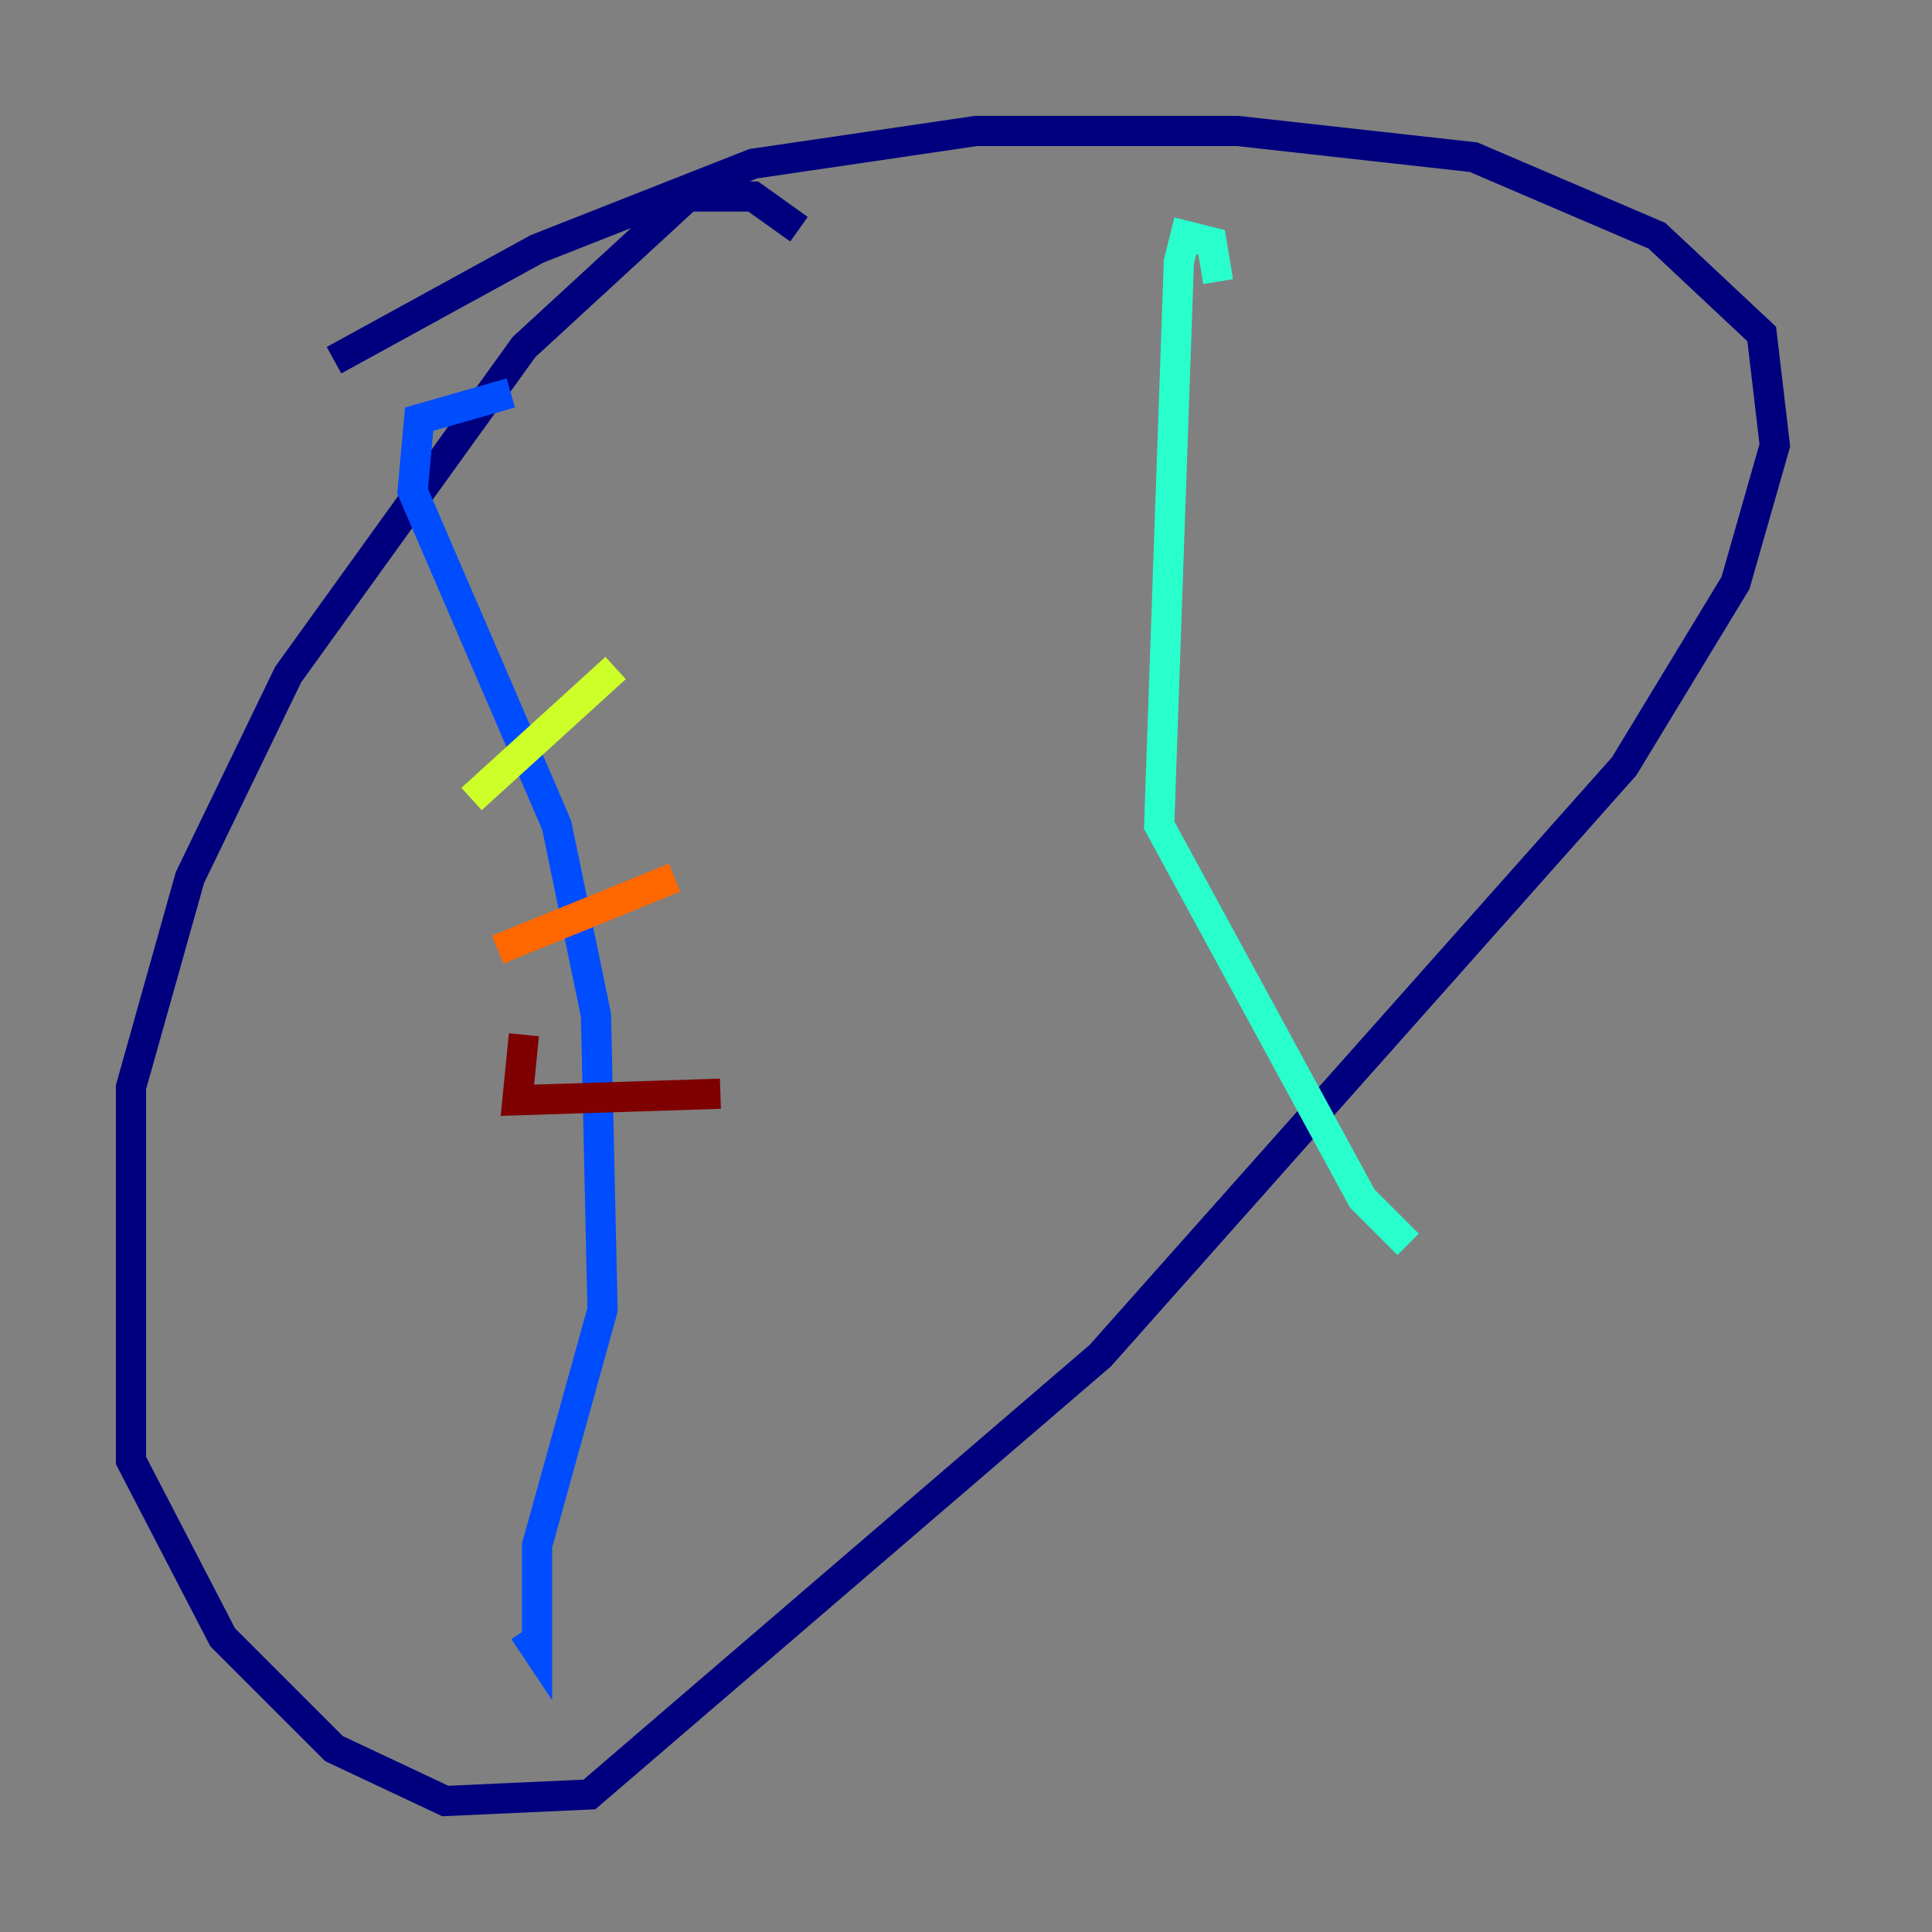 <?xml version="1.0" encoding="utf-8" ?>
<svg baseProfile="tiny" height="128" version="1.2" viewBox="0,0,128,128" width="128" xmlns="http://www.w3.org/2000/svg" xmlns:ev="http://www.w3.org/2001/xml-events" xmlns:xlink="http://www.w3.org/1999/xlink"><rect x="0" y="0" width="128" height="128" fill="#808080" stroke="none"/><defs /><polyline fill="none" points="52.936,15.186 49.898,13.017 45.559,13.017 34.712,22.997 19.091,44.691 12.583,58.142 8.678,72.027 8.678,96.759 14.752,108.475 22.129,115.851 29.505,119.322 39.051,118.888 72.895,89.817 107.607,50.766 114.983,38.617 117.586,29.505 116.719,22.129 109.776,15.62 97.627,10.414 82.007,8.678 64.651,8.678 49.898,10.848 35.58,16.488 22.129,23.864" stroke="#00007f" stroke-width="2" /><polyline fill="none" points="33.844,26.034 27.77,27.77 27.336,32.542 36.881,54.671 39.485,67.254 39.919,86.78 35.58,102.4 35.58,109.342 34.712,108.041" stroke="#004cff" stroke-width="2" /><polyline fill="none" points="80.705,18.658 80.271,16.054 78.536,15.62 78.102,17.356 76.8,54.671 90.251,79.403 93.288,82.441" stroke="#29ffcd" stroke-width="2" /><polyline fill="none" points="31.241,52.936 40.786,44.258" stroke="#cdff29" stroke-width="2" /><polyline fill="none" points="32.976,62.915 44.691,58.142" stroke="#ff6700" stroke-width="2" /><polyline fill="none" points="34.712,68.556 34.278,72.895 47.729,72.461" stroke="#7f0000" stroke-width="2" /></svg>